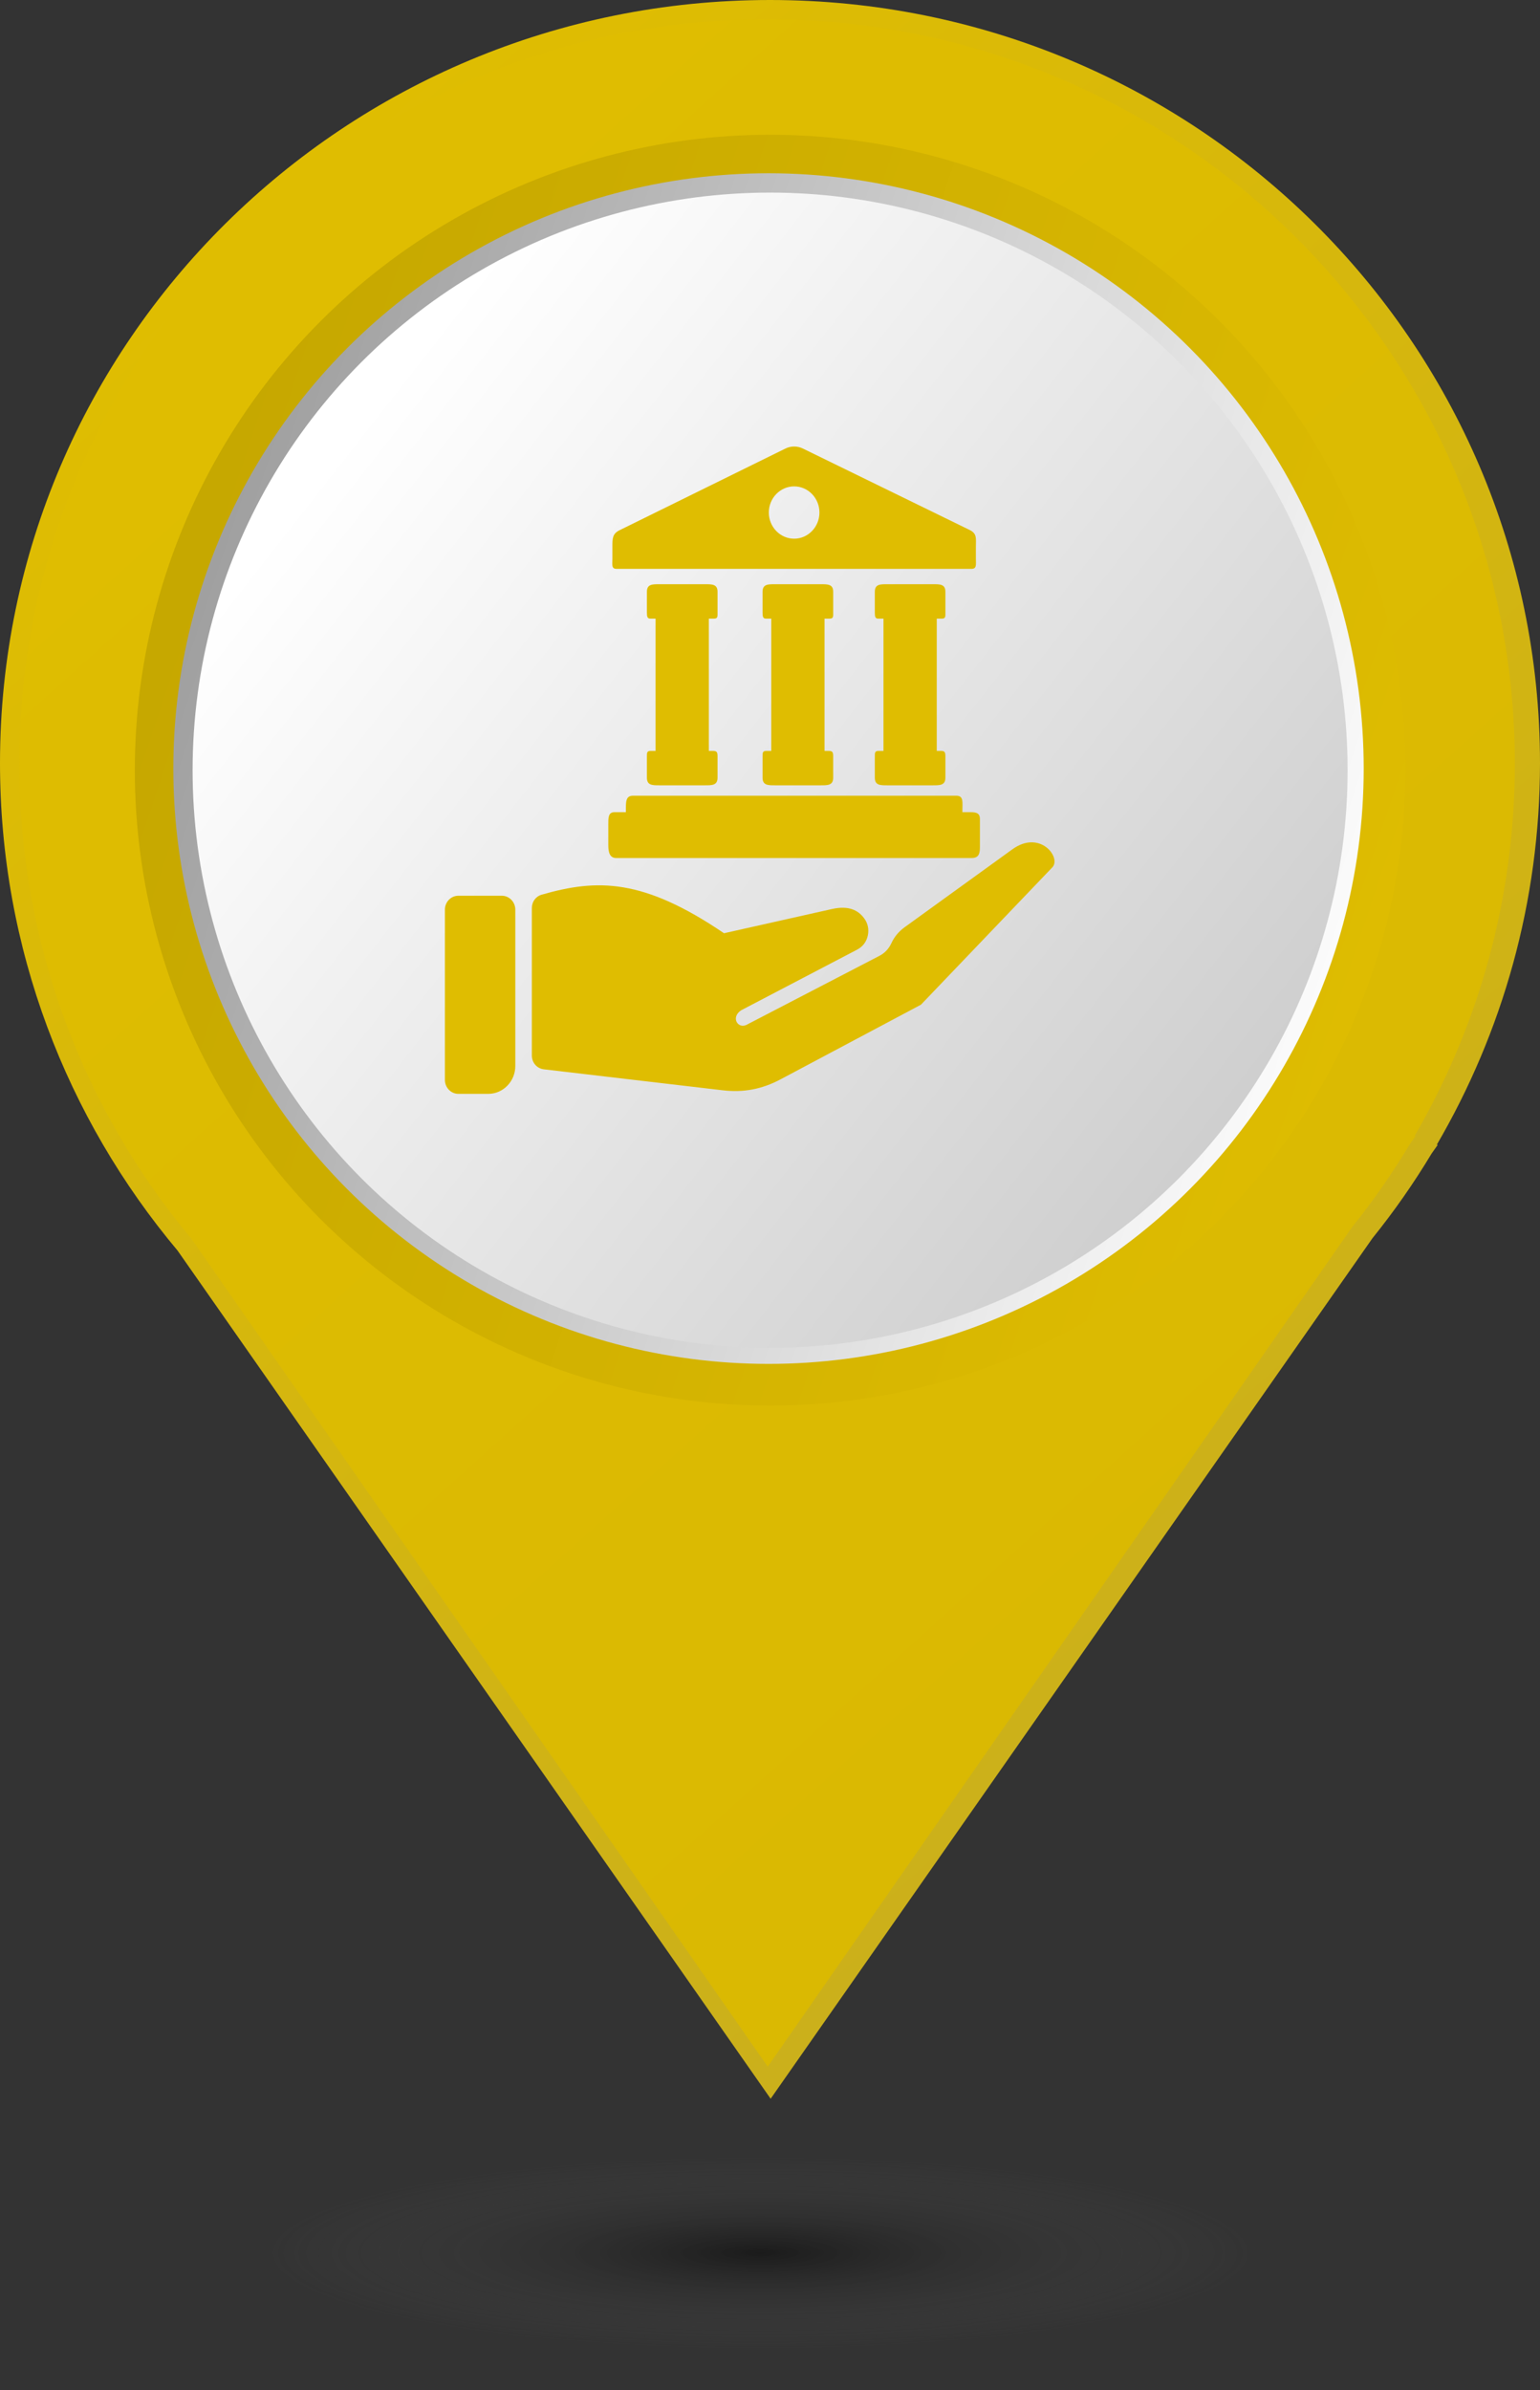 <svg width="29" height="45" viewBox="0 0 29 45" fill="none" xmlns="http://www.w3.org/2000/svg">
<rect x="0" y="0" width="29" height="45" fill="#333333" stroke="none"/>
<path d="M21.478 14.368C21.478 18.334 18.232 21.552 14.228 21.552C10.224 21.552 6.978 18.334 6.978 14.368C6.978 10.401 10.224 7.184 14.228 7.184C18.233 7.184 21.478 10.401 21.478 14.368ZM29 14.368C29 6.433 22.509 0 14.5 0C6.492 0 0 6.433 0 14.368C0 17.857 1.256 21.056 3.344 23.545L14.512 39.513L25.845 23.312C26.252 22.807 26.624 22.275 26.96 21.716L27.075 21.553H27.056C28.29 19.438 29 16.987 29 14.368Z" fill="url(#paint0_linear_140_548)"/>
<path d="M21.221 14.379C21.221 18.248 18.069 21.388 14.18 21.388C10.291 21.388 7.14 18.248 7.14 14.379C7.14 10.509 10.292 7.371 14.18 7.371C18.07 7.371 21.221 10.509 21.221 14.379ZM28.526 14.379C28.526 6.638 22.222 0.362 14.444 0.362C6.668 0.362 0.363 6.638 0.363 14.379C0.363 17.783 1.583 20.904 3.611 23.331L14.457 38.909L25.461 23.104C25.856 22.612 26.218 22.093 26.545 21.547L26.656 21.388H26.638C27.836 19.325 28.526 16.933 28.526 14.379Z" fill="url(#paint1_linear_140_548)"/>
<circle cx="14.502" cy="14.5" r="11.963" fill="url(#paint2_linear_140_548)"/>
<circle cx="14.472" cy="14.47" r="11.208" fill="url(#paint3_linear_140_548)"/>
<circle cx="14.502" cy="14.501" r="10.875" fill="url(#paint4_linear_140_548)"/>
<path fill-rule="evenodd" clip-rule="evenodd" d="M10.201 16.844C11.247 16.543 12.111 16.536 13.634 17.57L15.668 17.114C15.982 17.044 16.16 17.137 16.271 17.286C16.343 17.382 16.367 17.495 16.342 17.613C16.316 17.732 16.247 17.823 16.142 17.878L13.956 19.021C13.757 19.154 13.894 19.371 14.053 19.297L16.556 17.998C16.661 17.944 16.736 17.865 16.787 17.755C16.842 17.636 16.924 17.538 17.035 17.457L19.064 15.99C19.58 15.617 19.983 16.136 19.822 16.324L17.343 18.915L14.698 20.321C14.348 20.507 14.001 20.573 13.61 20.527L10.241 20.132C10.111 20.117 10.015 20.006 10.015 19.871V17.097C10.015 16.977 10.089 16.876 10.201 16.844ZM11.609 10.71H18.296C18.396 10.71 18.377 10.625 18.377 10.519V10.302C18.377 10.138 18.402 10.048 18.262 9.979L15.118 8.444C15.014 8.394 14.895 8.394 14.792 8.444L11.67 9.981C11.53 10.049 11.532 10.138 11.532 10.302V10.519C11.532 10.625 11.509 10.71 11.609 10.71ZM14.955 9.157C15.217 9.157 15.431 9.378 15.431 9.649C15.431 9.921 15.217 10.142 14.955 10.142C14.692 10.142 14.478 9.921 14.478 9.649C14.478 9.378 14.692 9.157 14.955 9.157ZM13.445 11.647C13.52 11.647 13.512 11.604 13.512 11.524V11.141C13.512 10.996 13.406 10.999 13.275 10.999H12.418C12.288 10.999 12.182 10.996 12.182 11.141V11.534C12.182 11.615 12.192 11.647 12.249 11.647H12.345V14.137H12.26C12.182 14.136 12.182 14.168 12.182 14.243V14.642C12.182 14.787 12.288 14.785 12.418 14.785H13.275C13.406 14.785 13.512 14.787 13.512 14.642V14.241C13.512 14.161 13.498 14.137 13.426 14.137L13.348 14.137V11.647H13.445ZM18.234 15.291H18.123V15.261C18.123 15.106 18.149 14.981 18.011 14.981H16.564H15.996H11.918C11.779 14.981 11.786 15.106 11.786 15.261V15.291H11.571C11.451 15.291 11.455 15.399 11.455 15.532V15.913C11.455 16.046 11.482 16.154 11.603 16.154H15.996H16.564H18.294C18.423 16.154 18.453 16.085 18.453 15.952V15.42C18.453 15.287 18.355 15.291 18.234 15.291ZM17.737 11.647C17.811 11.647 17.803 11.604 17.803 11.524V11.141C17.803 10.996 17.697 10.999 17.567 10.999H16.709C16.579 10.999 16.474 10.996 16.474 11.141V11.534C16.474 11.615 16.483 11.647 16.54 11.647H16.637V14.137H16.552C16.474 14.136 16.474 14.168 16.474 14.243V14.642C16.474 14.787 16.579 14.785 16.709 14.785H17.567C17.697 14.785 17.803 14.787 17.803 14.642V14.241C17.803 14.161 17.79 14.137 17.717 14.137L17.64 14.137V11.647H17.737ZM15.624 11.647C15.698 11.647 15.69 11.604 15.69 11.524V11.141C15.69 10.996 15.584 10.999 15.454 10.999H14.596C14.466 10.999 14.36 10.996 14.36 11.141V11.534C14.36 11.615 14.37 11.647 14.427 11.647H14.524V14.137H14.439C14.36 14.136 14.36 14.168 14.36 14.243V14.642C14.36 14.787 14.466 14.785 14.596 14.785H15.454C15.584 14.785 15.69 14.787 15.69 14.642V14.241C15.69 14.161 15.677 14.137 15.604 14.137L15.527 14.137V11.647H15.624ZM8.632 16.864H9.45C9.589 16.864 9.704 16.981 9.704 17.126V20.069C9.704 20.358 9.475 20.594 9.195 20.594H8.632C8.492 20.594 8.378 20.476 8.378 20.331V17.126C8.378 16.981 8.492 16.864 8.632 16.864Z" fill="#DFBD01"/>
<ellipse cx="14.319" cy="42.413" rx="9.244" ry="1.812" fill="url(#paint5_radial_140_548)" fill-opacity="0.6"/>
<defs>
<linearGradient id="paint0_linear_140_548" x1="-5.10031e-08" y1="7.989" x2="22.099" y2="32.614" gradientUnits="userSpaceOnUse">
<stop stop-color="#DFBD01"/>
<stop offset="1" stop-color="#CBB01B"/>
</linearGradient>
<linearGradient id="paint1_linear_140_548" x1="0.363" y1="8.156" x2="21.932" y2="32.081" gradientUnits="userSpaceOnUse">
<stop stop-color="#DFBD01"/>
<stop offset="1" stop-color="#DAB902"/>
</linearGradient>
<linearGradient id="paint2_linear_140_548" x1="26.528" y1="19.562" x2="1.185" y2="11.05" gradientUnits="userSpaceOnUse">
<stop stop-color="#DFBD01"/>
<stop offset="1" stop-color="#C4A600"/>
</linearGradient>
<linearGradient id="paint3_linear_140_548" x1="25.739" y1="19.213" x2="1.995" y2="11.238" gradientUnits="userSpaceOnUse">
<stop stop-color="white"/>
<stop offset="1" stop-color="#999999"/>
</linearGradient>
<linearGradient id="paint4_linear_140_548" x1="4.896" y1="10.332" x2="24.109" y2="25.376" gradientUnits="userSpaceOnUse">
<stop stop-color="white"/>
<stop offset="1" stop-color="#C7C7C7"/>
</linearGradient>
<radialGradient id="paint5_radial_140_548" cx="0" cy="0" r="1" gradientUnits="userSpaceOnUse" gradientTransform="translate(14.319 42.413) scale(9.244 1.812)">
<stop stop-opacity="0.8"/>
<stop offset="1" stop-color="#666666" stop-opacity="0"/>
</radialGradient>
</defs>
</svg>
